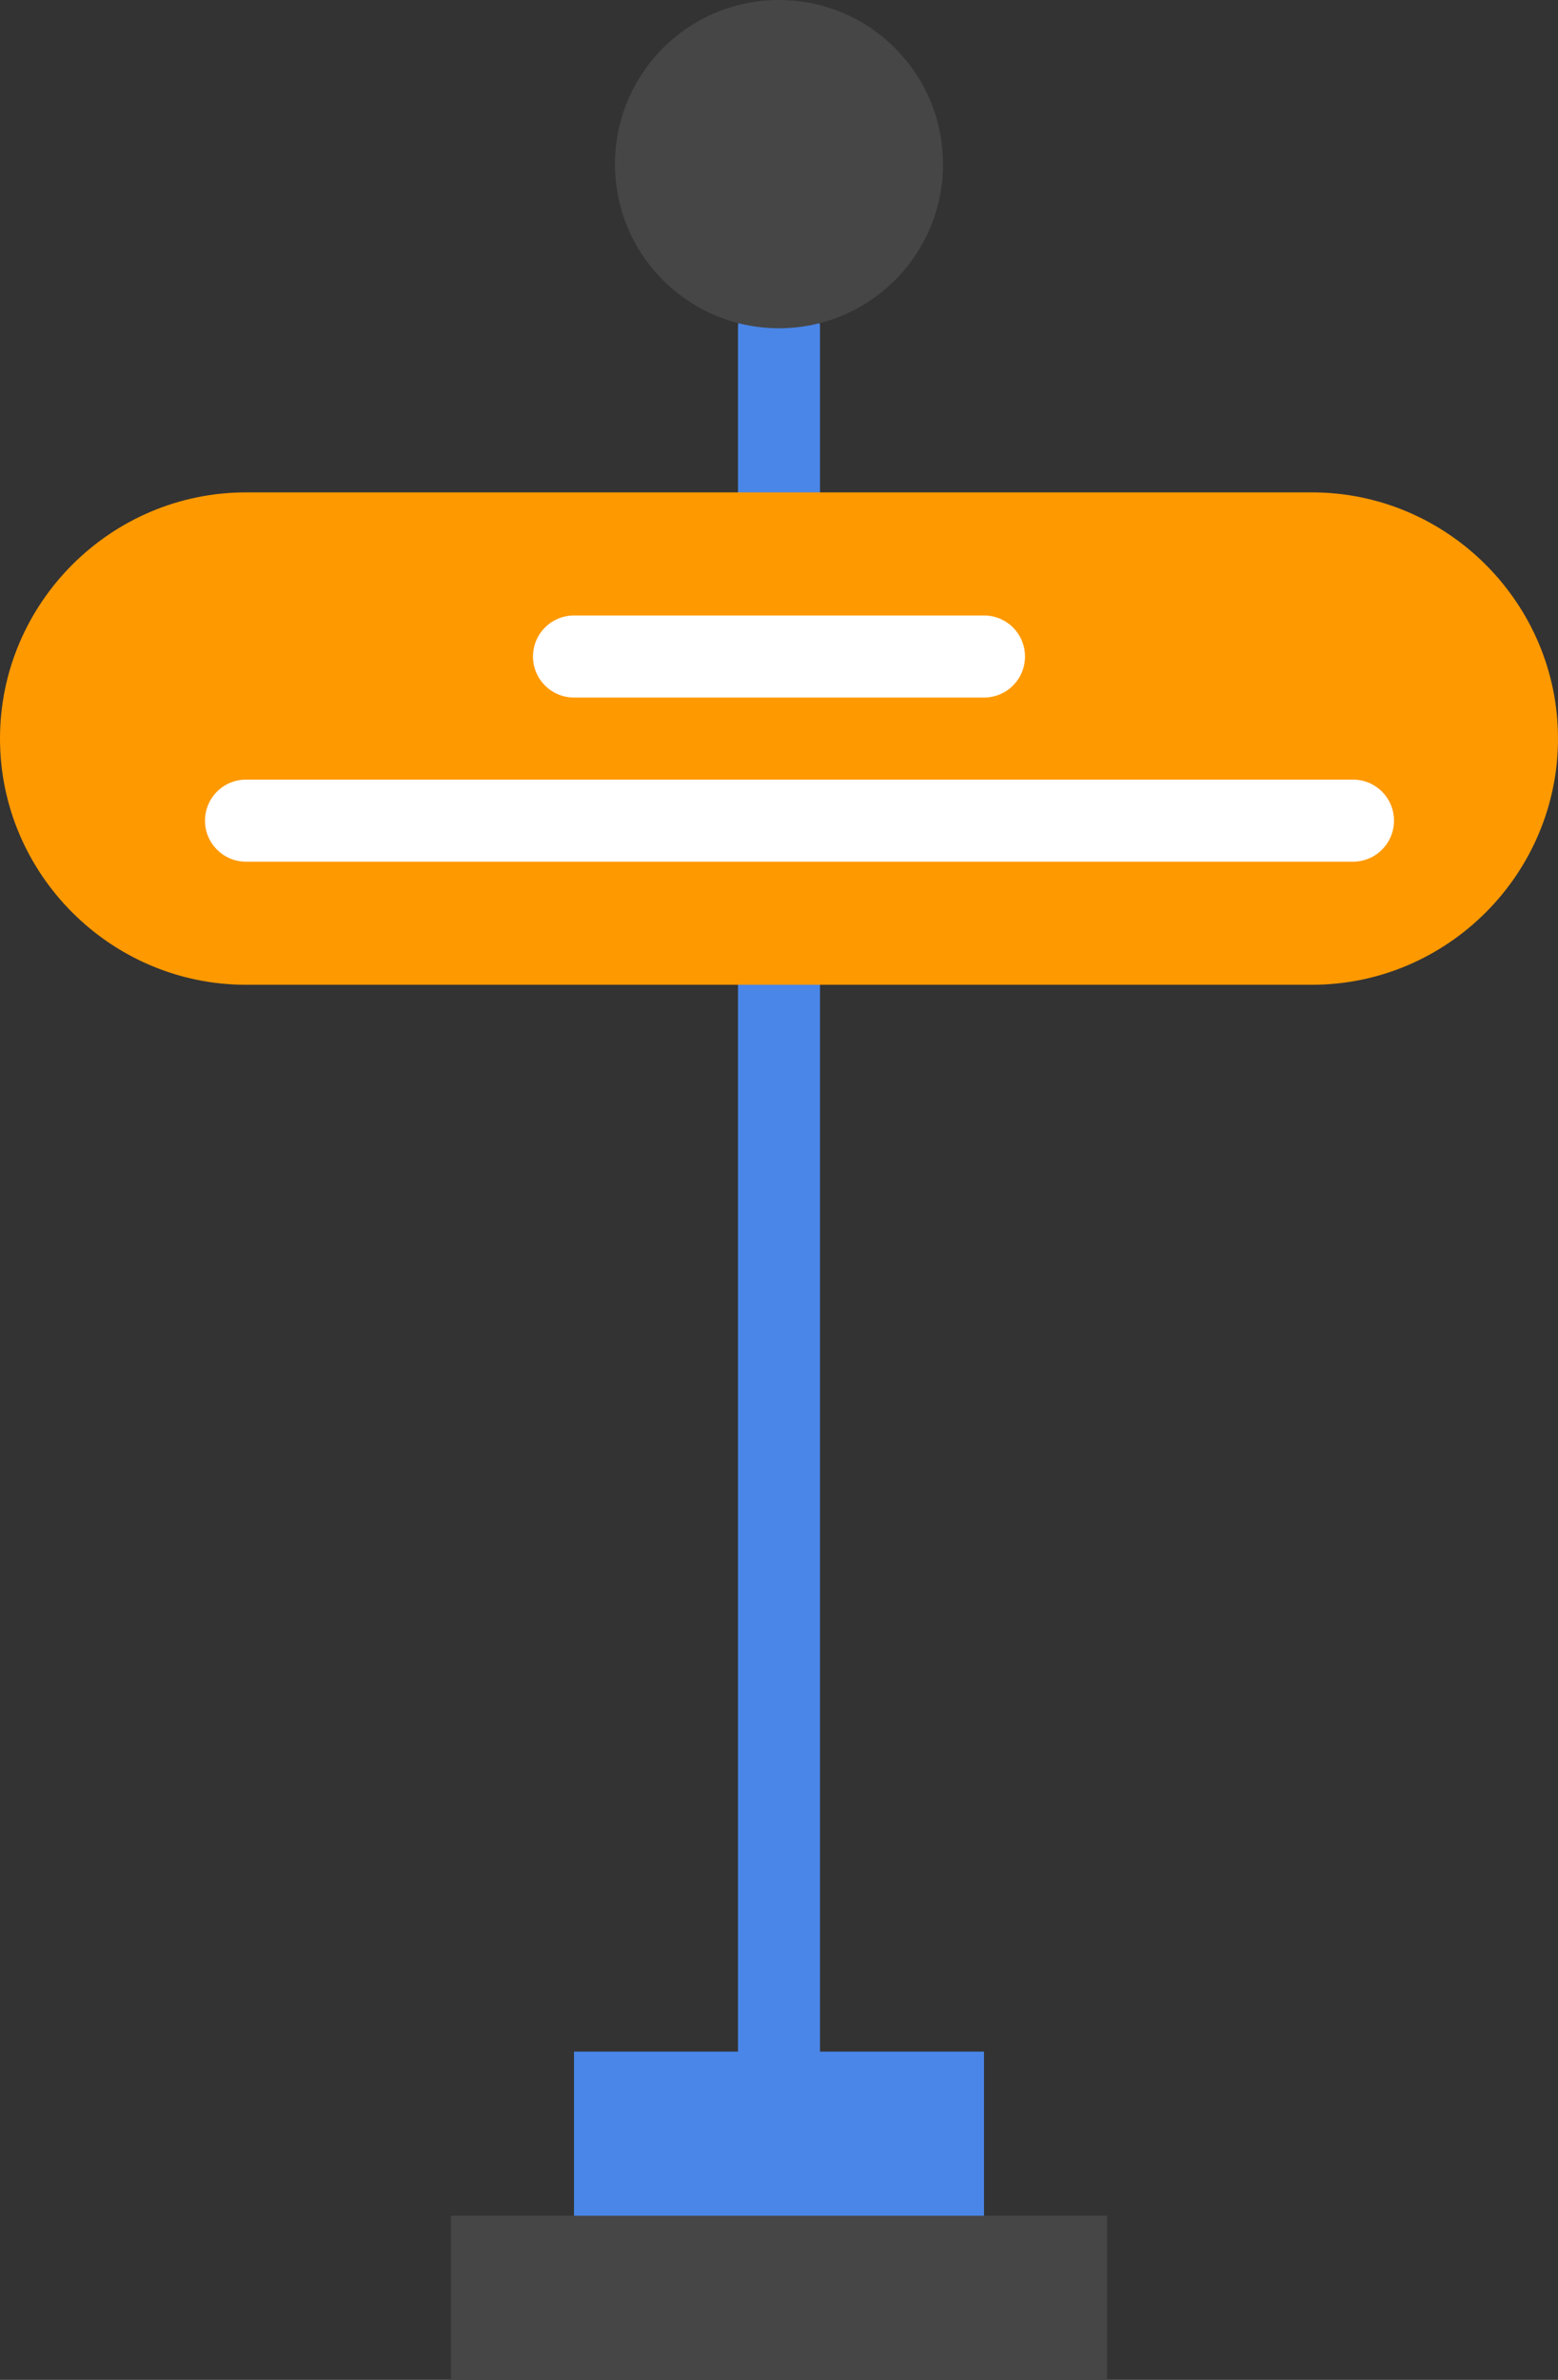 <?xml version="1.0" encoding="UTF-8" standalone="no"?><!-- Generator: Gravit.io --><svg xmlns="http://www.w3.org/2000/svg" xmlns:xlink="http://www.w3.org/1999/xlink" style="isolation:isolate" viewBox="254.525 346.363 38 58" width="38pt" height="58pt"><rect x="254.525" y="346.363" width="38" height="58" fill="#333333" stroke="none"/><defs><clipPath id="_clipPath_cUjrMONKMD8JZaehQwmiKwotlMl9vfAt"><rect x="254.525" y="346.363" width="38" height="58"/></clipPath></defs><g clip-path="url(#_clipPath_cUjrMONKMD8JZaehQwmiKwotlMl9vfAt)"><g><path d=" M 273.525 397.363 C 272.973 397.363 272.525 396.916 272.525 396.363 L 272.525 370.363 C 272.525 369.81 272.973 369.363 273.525 369.363 C 274.077 369.363 274.525 369.81 274.525 370.363 L 274.525 396.363 C 274.525 396.916 274.077 397.363 273.525 397.363 Z " fill="rgb(74,134,232)"/><rect x="265.525" y="400.363" width="16" height="4" transform="matrix(1,0,0,1,0,0)" fill="rgb(70,70,70)"/><rect x="268.525" y="396.363" width="10" height="4" transform="matrix(1,0,0,1,0,0)" fill="rgb(74,134,232)"/><path d=" M 273.525 359.363 C 272.973 359.363 272.525 358.916 272.525 358.363 L 272.525 354.363 C 272.525 353.81 272.973 353.363 273.525 353.363 C 274.077 353.363 274.525 353.81 274.525 354.363 L 274.525 358.363 C 274.525 358.916 274.077 359.363 273.525 359.363 Z " fill="rgb(74,134,232)"/><circle vector-effect="non-scaling-stroke" cx="273.525" cy="350.363" r="4" fill="rgb(70,70,70)"/><path d=" M 286.525 370.363 L 260.525 370.363 C 257.225 370.363 254.525 367.663 254.525 364.363 L 254.525 364.363 C 254.525 361.063 257.225 358.363 260.525 358.363 L 286.525 358.363 C 289.825 358.363 292.525 361.063 292.525 364.363 L 292.525 364.363 C 292.525 367.663 289.825 370.363 286.525 370.363 Z " fill="rgb(255,153,0)"/><path d=" M 278.525 363.363 L 268.525 363.363 C 267.973 363.363 267.525 362.916 267.525 362.363 C 267.525 361.81 267.973 361.363 268.525 361.363 L 278.525 361.363 C 279.077 361.363 279.525 361.81 279.525 362.363 C 279.525 362.916 279.077 363.363 278.525 363.363 Z " fill="rgb(255,255,255)"/><path d=" M 287.525 367.363 L 260.525 367.363 C 259.973 367.363 259.525 366.916 259.525 366.363 C 259.525 365.81 259.973 365.363 260.525 365.363 L 287.525 365.363 C 288.077 365.363 288.525 365.81 288.525 366.363 C 288.525 366.916 288.077 367.363 287.525 367.363 Z " fill="rgb(255,255,255)"/></g></g></svg>